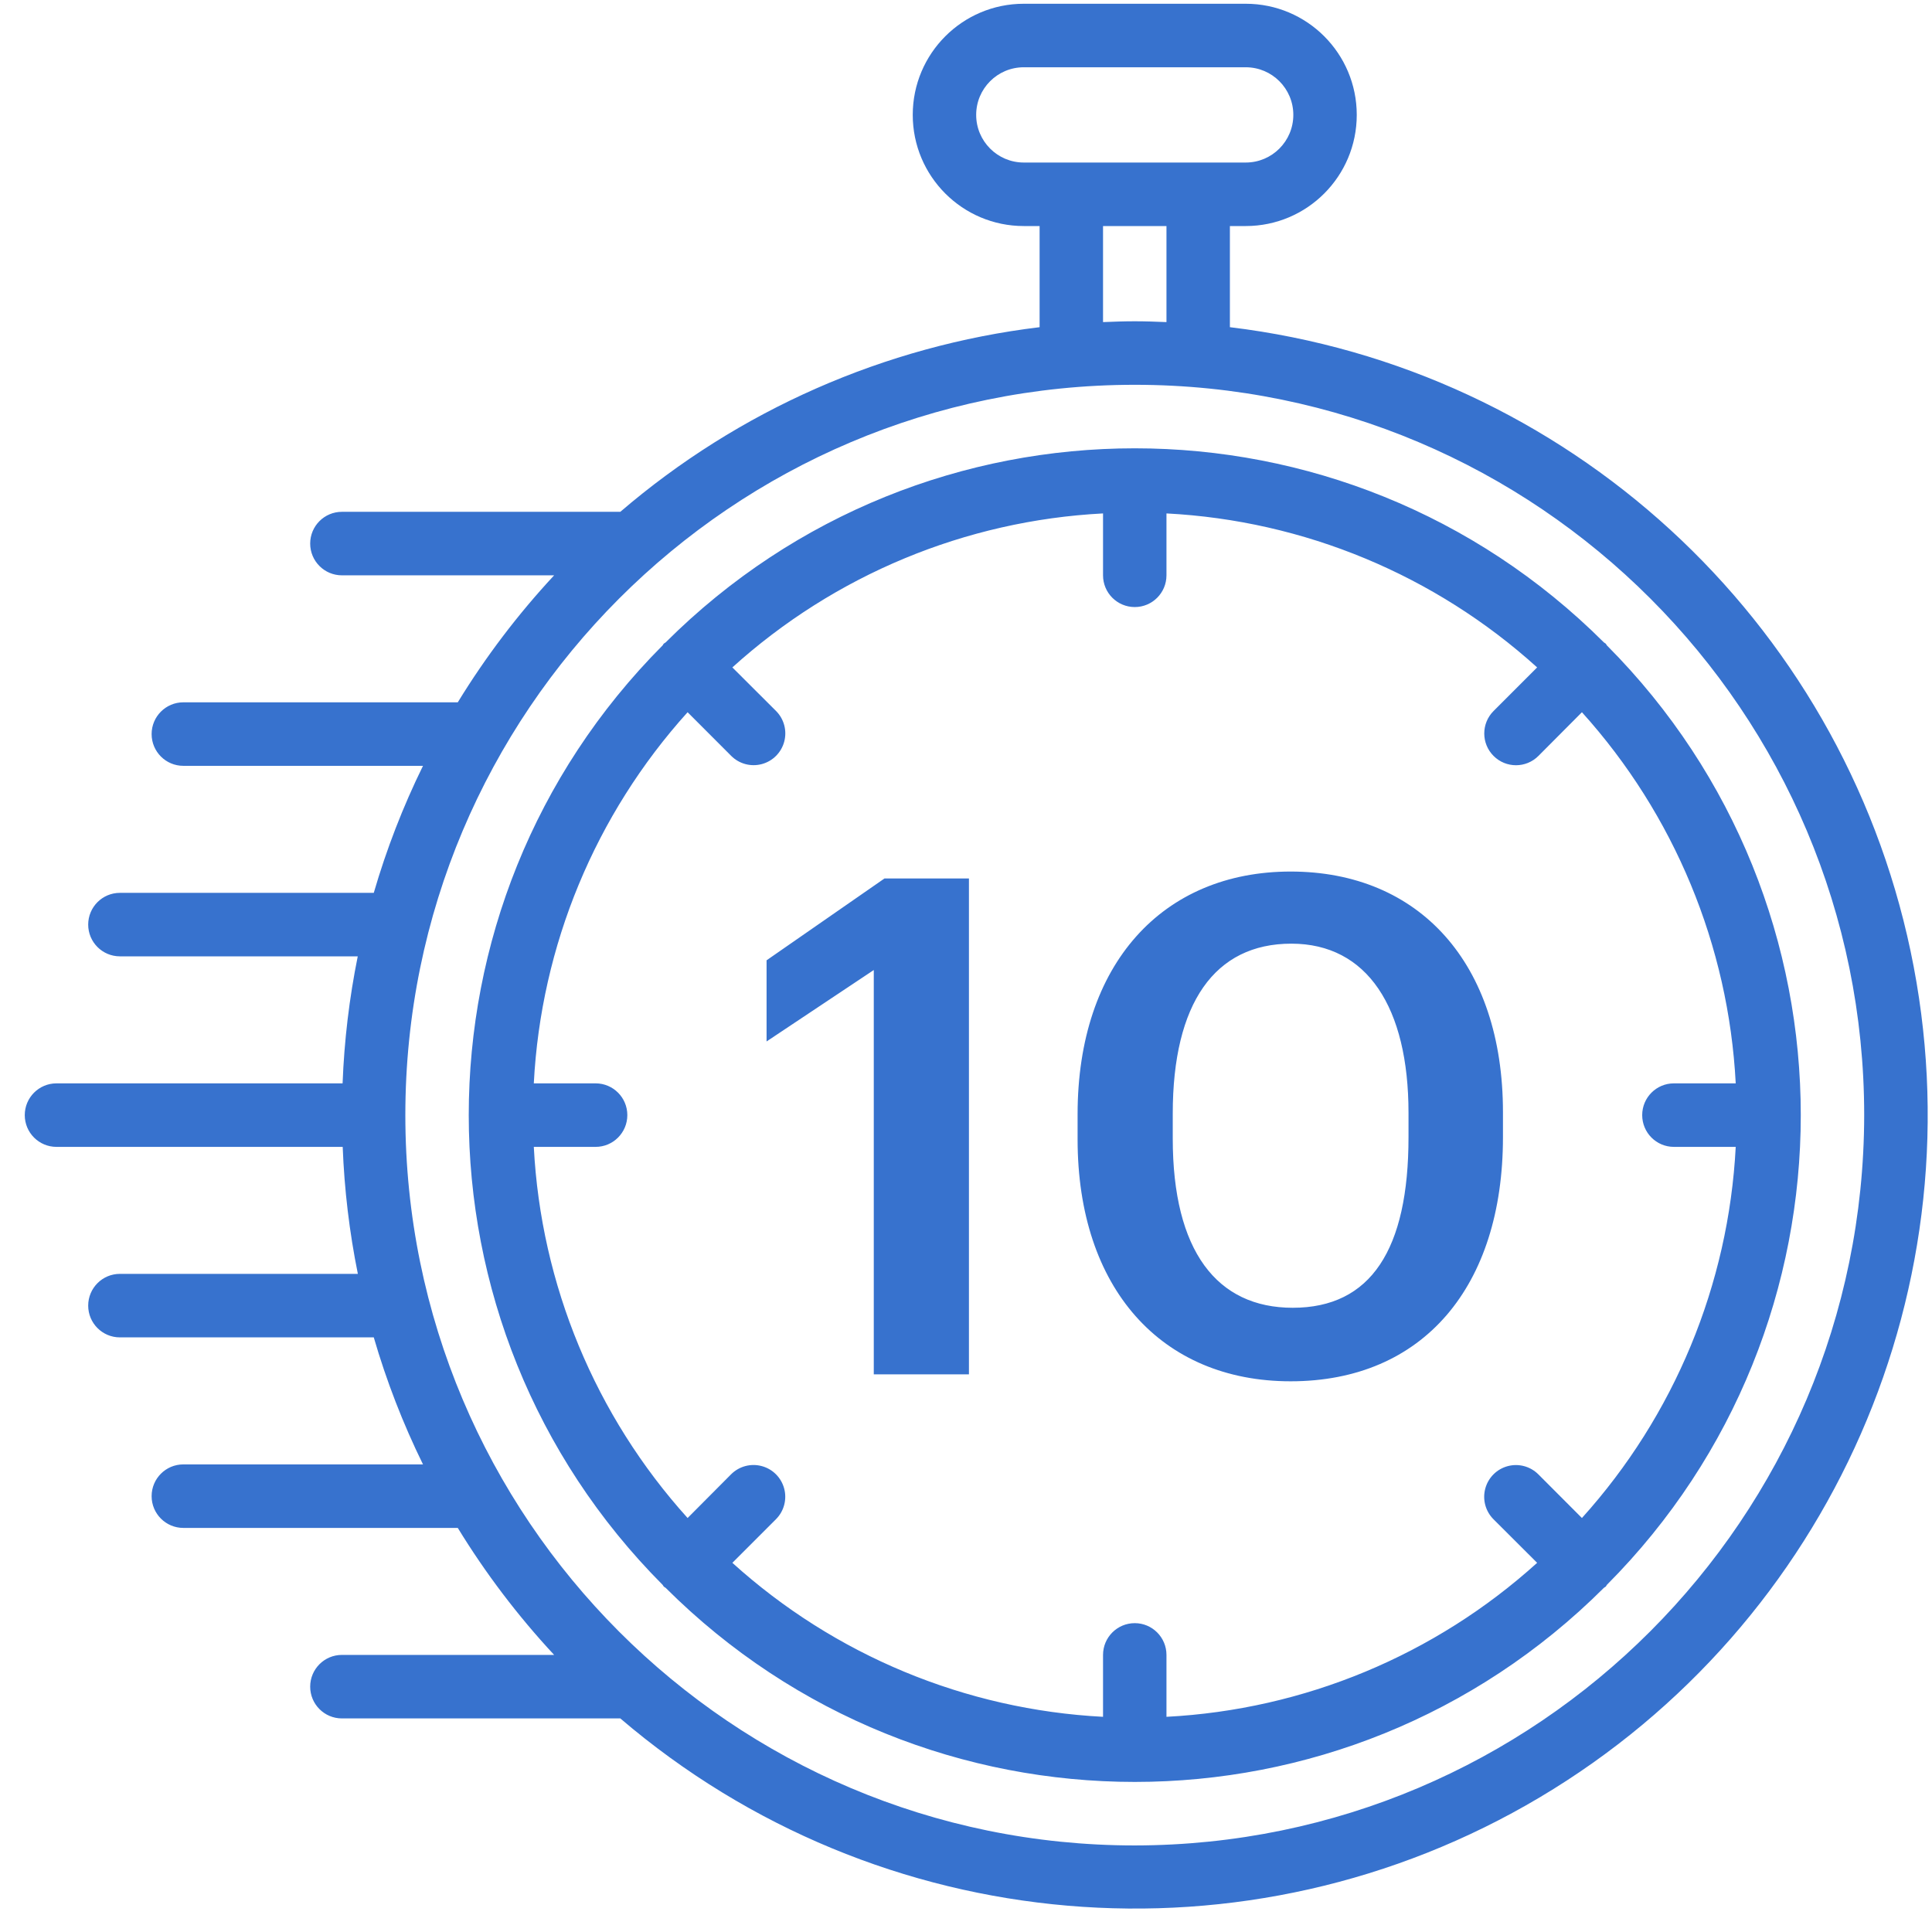 <svg 
 xmlns="http://www.w3.org/2000/svg"
 xmlns:xlink="http://www.w3.org/1999/xlink"
 width="71px" height="71px">
<path fill-rule="evenodd"  fill="rgb(55, 114, 206)"
 d="M56.588,66.050 C45.866,72.426 32.279,71.260 22.796,63.151 L12.565,63.151 C11.921,63.151 11.399,62.629 11.399,61.984 C11.399,61.340 11.921,60.817 12.565,60.817 L20.364,60.817 C19.031,59.383 17.845,57.820 16.823,56.150 L6.737,56.150 C6.094,56.150 5.572,55.627 5.572,54.983 C5.572,54.338 6.094,53.816 6.737,53.816 L15.545,53.816 C14.808,52.315 14.203,50.754 13.736,49.148 L4.406,49.148 C3.763,49.148 3.241,48.626 3.241,47.981 C3.241,47.337 3.763,46.814 4.406,46.814 L13.151,46.814 C12.840,45.276 12.654,43.715 12.594,42.147 L2.075,42.147 C1.432,42.147 0.910,41.625 0.910,40.980 C0.910,40.335 1.432,39.813 2.075,39.813 L12.590,39.813 C12.650,38.244 12.836,36.684 13.147,35.145 L4.406,35.145 C3.763,35.145 3.241,34.623 3.241,33.979 C3.241,33.334 3.763,32.812 4.406,32.812 L13.736,32.812 C14.203,31.207 14.808,29.645 15.545,28.144 L6.737,28.144 C6.094,28.144 5.572,27.622 5.572,26.977 C5.572,26.333 6.094,25.810 6.737,25.810 L16.823,25.810 C17.845,24.140 19.031,22.577 20.364,21.143 L12.565,21.143 C11.921,21.143 11.399,20.620 11.399,19.976 C11.399,19.331 11.921,18.809 12.565,18.809 L22.796,18.809 C27.150,15.073 32.512,12.712 38.205,12.024 L38.205,8.307 L37.623,8.307 C35.370,8.307 33.543,6.478 33.543,4.222 C33.543,1.967 35.370,0.138 37.623,0.138 L45.781,0.138 C48.034,0.138 49.860,1.967 49.860,4.222 C49.860,6.478 48.034,8.307 45.781,8.307 L45.198,8.307 L45.198,12.024 C57.579,13.518 67.637,22.738 70.213,34.955 C72.788,47.171 67.310,59.674 56.588,66.050 ZM45.781,5.973 C46.747,5.973 47.529,5.189 47.529,4.222 C47.529,3.256 46.747,2.472 45.781,2.472 L37.623,2.472 C36.657,2.472 35.874,3.256 35.874,4.222 C35.874,5.189 36.657,5.973 37.623,5.973 L45.781,5.973 ZM40.536,8.307 L40.536,11.837 C40.923,11.821 41.311,11.807 41.702,11.807 C42.092,11.807 42.480,11.821 42.867,11.837 L42.867,8.307 L40.536,8.307 ZM41.702,14.141 C26.897,14.141 14.896,26.157 14.896,40.980 C14.896,55.802 26.897,67.819 41.702,67.819 C56.500,67.802 68.491,55.796 68.508,40.980 C68.508,26.157 56.506,14.141 41.702,14.141 ZM59.009,58.307 C58.989,58.326 58.964,58.333 58.944,58.350 C49.413,67.863 33.991,67.863 24.460,58.350 C24.440,58.333 24.413,58.326 24.394,58.307 C24.376,58.289 24.370,58.263 24.352,58.243 C14.851,48.700 14.851,33.260 24.352,23.717 C24.370,23.697 24.374,23.671 24.394,23.653 C24.414,23.634 24.440,23.627 24.460,23.610 C33.991,14.097 49.413,14.097 58.944,23.610 C58.964,23.627 58.989,23.634 59.009,23.653 C59.028,23.671 59.034,23.697 59.051,23.717 C68.553,33.260 68.553,48.700 59.051,58.243 C59.034,58.263 59.029,58.289 59.009,58.307 ZM61.515,39.813 L63.787,39.813 C63.525,34.752 61.529,29.935 58.135,26.174 L56.536,27.780 C56.081,28.236 55.343,28.236 54.888,27.780 C54.432,27.325 54.432,26.586 54.887,26.130 L56.489,24.527 C52.733,21.129 47.923,19.130 42.867,18.868 L42.867,21.143 C42.867,21.787 42.345,22.309 41.702,22.309 C41.058,22.309 40.536,21.787 40.536,21.143 L40.536,18.868 C35.481,19.130 30.670,21.129 26.914,24.527 L28.519,26.128 C28.813,26.423 28.928,26.852 28.820,27.255 C28.712,27.658 28.398,27.973 27.996,28.080 C27.593,28.188 27.164,28.072 26.870,27.777 L25.269,26.174 C21.875,29.935 19.879,34.752 19.617,39.813 L21.889,39.813 C22.532,39.813 23.054,40.335 23.054,40.980 C23.054,41.625 22.532,42.147 21.889,42.147 L19.617,42.147 C19.879,47.208 21.875,52.025 25.269,55.786 L26.867,54.180 C27.162,53.885 27.591,53.770 27.993,53.878 C28.396,53.985 28.710,54.300 28.818,54.703 C28.926,55.105 28.811,55.535 28.517,55.830 L26.914,57.433 C30.670,60.831 35.481,62.829 40.536,63.092 L40.536,60.817 C40.536,60.173 41.058,59.650 41.702,59.650 C42.345,59.650 42.867,60.173 42.867,60.817 L42.867,63.092 C47.923,62.829 52.733,60.831 56.489,57.433 L54.885,55.832 C54.590,55.537 54.475,55.108 54.583,54.705 C54.691,54.302 55.006,53.987 55.408,53.880 C55.810,53.772 56.239,53.887 56.534,54.182 L58.135,55.786 C61.529,52.025 63.525,47.208 63.787,42.147 L61.515,42.147 C60.871,42.147 60.350,41.625 60.350,40.980 C60.350,40.335 60.871,39.813 61.515,39.813 ZM47.430,50.762 C42.680,50.762 39.601,47.347 39.601,41.867 L39.601,40.949 C39.601,35.418 42.733,32.029 47.430,32.029 C52.153,32.029 55.233,35.393 55.233,40.873 L55.233,41.790 C55.233,47.271 52.310,50.762 47.430,50.762 ZM51.762,40.898 C51.762,37.024 50.248,34.679 47.456,34.679 C44.638,34.679 43.098,36.871 43.098,40.924 L43.098,41.841 C43.098,45.970 44.716,48.060 47.508,48.060 C50.379,48.060 51.762,45.920 51.762,41.790 L51.762,40.898 ZM32.111,35.648 L28.171,38.273 L28.171,35.291 L32.503,32.284 L35.608,32.284 L35.608,50.507 L32.111,50.507 L32.111,35.648 Z"/>
</svg>